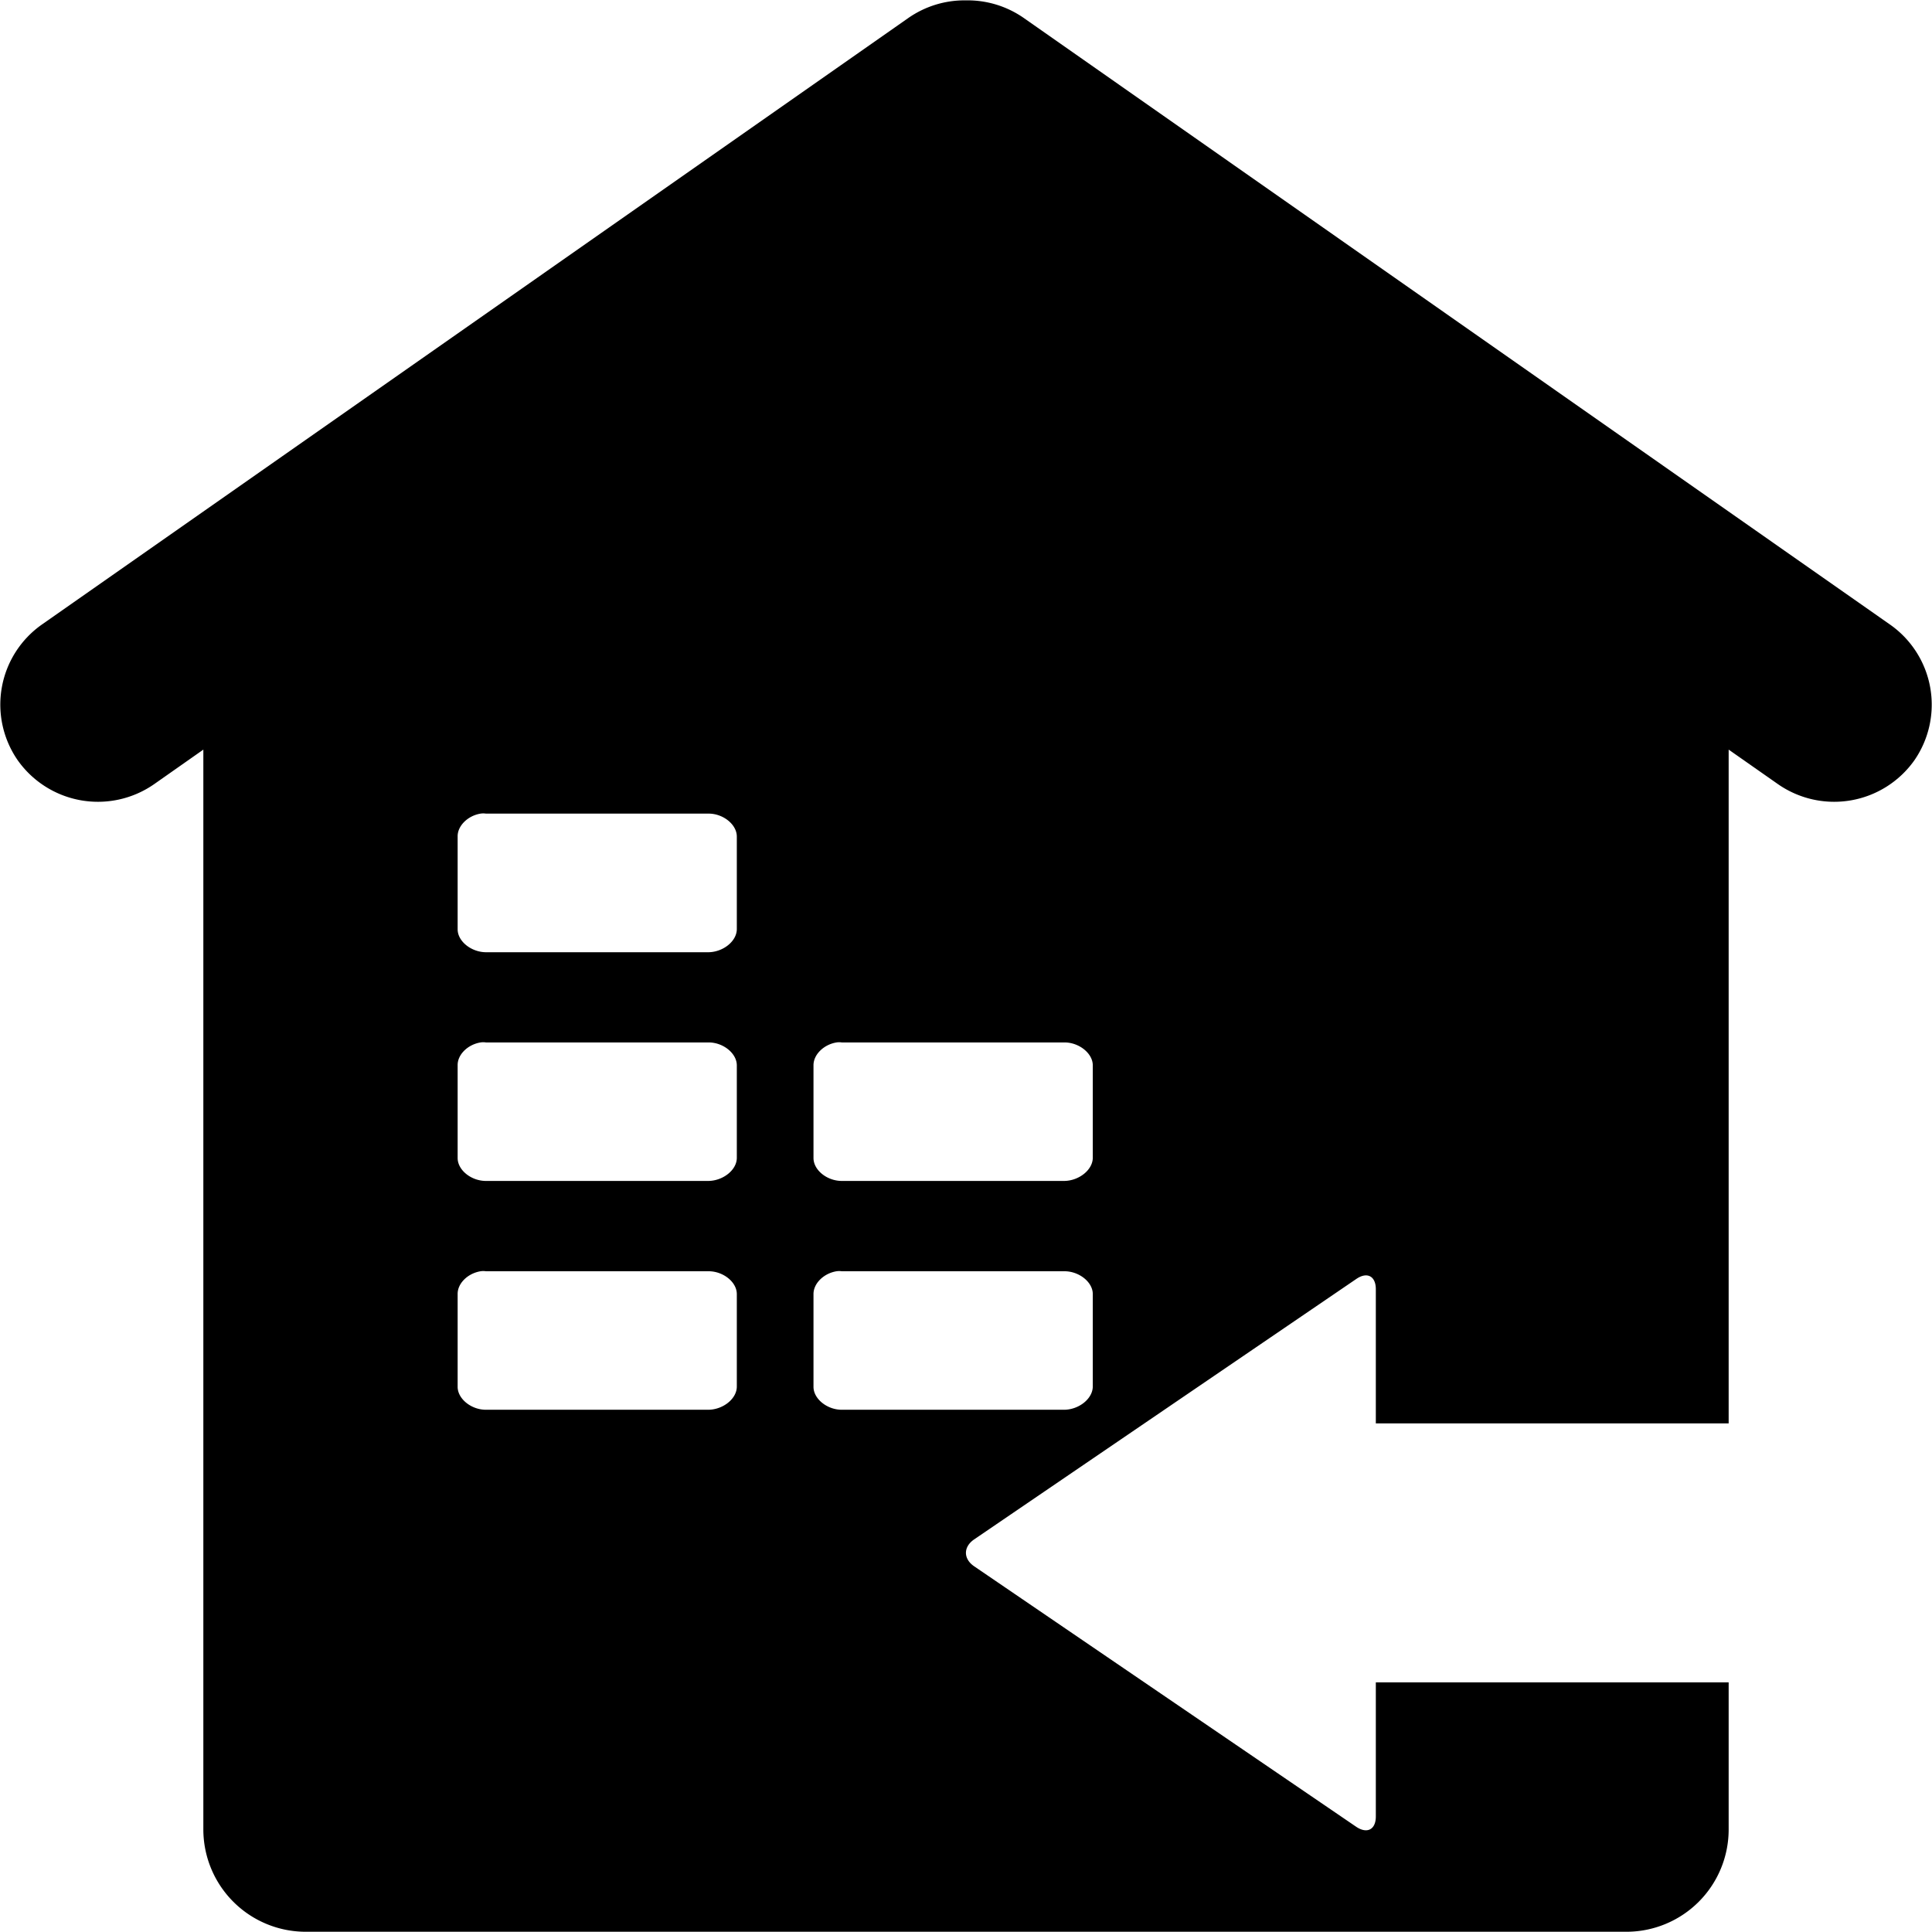 <svg t="1665133226392" class="icon" viewBox="0 0 1024 1024" version="1.1" xmlns="http://www.w3.org/2000/svg" p-id="24451" width="128" height="128"><path d="M916.224 891.648v77.952a54.208 54.208 0 0 1-54.336 54.272H162.112a54.272 54.272 0 0 1-54.336-54.272V397.312l-25.984 18.24a52.096 52.096 0 0 1-72.32-12.48A51.84 51.84 0 0 1 22.4 330.88L481.344 9.6A52.096 52.096 0 0 1 512 0.192 52.096 52.096 0 0 1 542.72 9.6l458.816 321.28a51.84 51.84 0 0 1 13.056 72.192 52.096 52.096 0 0 1-72.32 12.48l-26.048-18.24v357.12h-187.008v-71.104c0-6.976-4.608-9.408-10.368-5.44l-202.56 138.048c-5.76 3.968-5.76 10.24 0 14.208l202.56 138.112c5.76 3.84 10.368 1.472 10.368-5.504v-71.04h187.008zM254.72 431.232c-6.784 1.088-12.288 6.528-12.16 12.16v49.152c0 6.4 7.232 12.096 14.976 12.16h118.016c7.68-0.128 14.912-5.76 14.976-12.224v-49.088c0-6.4-7.232-12.16-14.912-12.16H257.536a9.344 9.344 0 0 0-2.816 0z m0 121.28c-6.784 1.088-12.288 6.464-12.16 12.16v49.088c0 6.464 7.232 12.16 14.976 12.16h118.016c7.68-0.128 14.912-5.76 14.976-12.16v-49.088c0-6.4-7.232-12.16-14.912-12.16H257.536a9.344 9.344 0 0 0-2.816 0z m188.672 0c-6.784 1.088-12.288 6.464-12.224 12.16v49.088c0 6.464 7.232 12.16 14.976 12.16h118.016c7.68-0.128 14.912-5.76 15.04-12.16v-49.088c0-6.4-7.296-12.16-14.976-12.16H446.144a9.344 9.344 0 0 0-2.752 0zM254.72 673.792c-6.784 1.088-12.288 6.464-12.16 12.16v49.088c0 6.4 7.232 12.16 14.976 12.16h118.016c7.68-0.128 14.912-5.76 14.976-12.224v-49.088c0-6.4-7.232-12.096-14.912-12.096H257.536a9.344 9.344 0 0 0-2.816 0z m188.672 0c-6.784 1.088-12.288 6.464-12.224 12.16v49.088c0 6.4 7.232 12.16 14.976 12.16h118.016c7.68-0.128 14.912-5.76 15.04-12.224v-49.088c0-6.4-7.296-12.096-14.976-12.096H446.144a9.344 9.344 0 0 0-2.752 0z" p-id="24452"></path></svg>